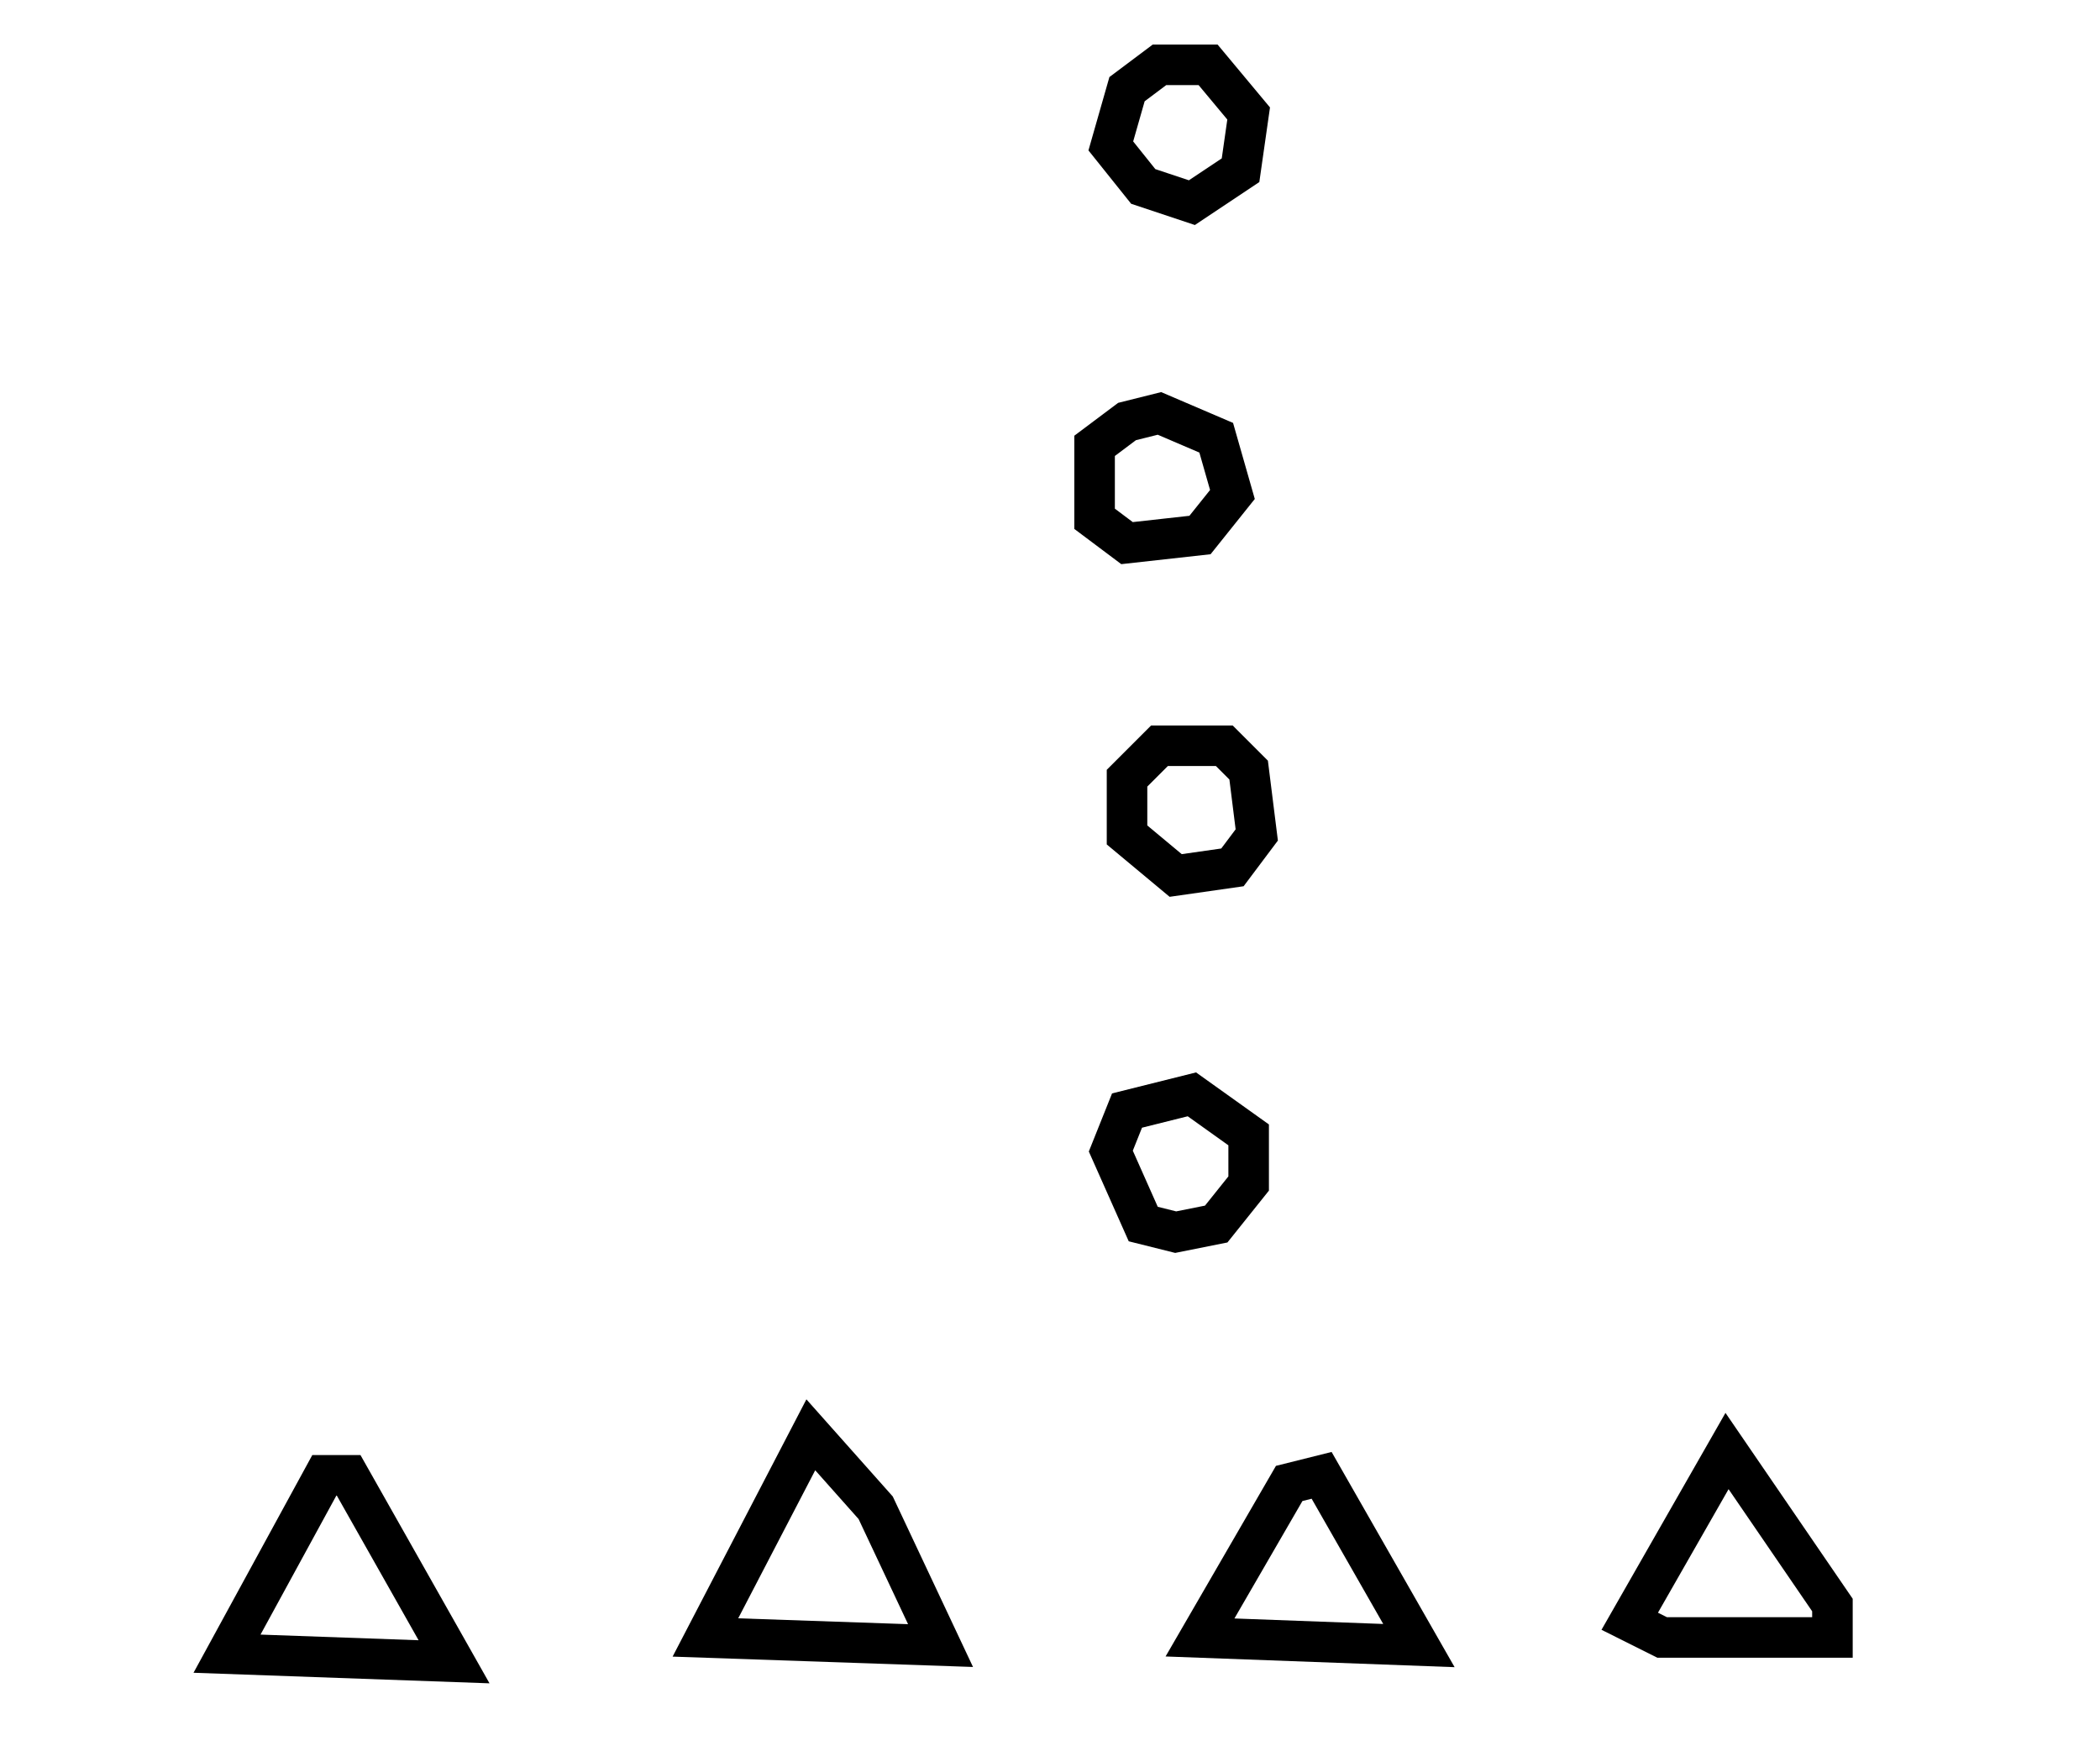<?xml version="1.0" encoding="utf-8" ?>
<svg baseProfile="full" height="216" style="background-color: transparent;" version="1.1" viewBox="0,0,259,216" width="259" xmlns="http://www.w3.org/2000/svg" xmlns:ev="http://www.w3.org/2001/xml-events" xmlns:xlink="http://www.w3.org/1999/xlink"><defs><style type="text/css"><![CDATA[
                svg {
                    shape-rendering: geometricPrecision;
                    border: none;
                    outline: none;
                }
                path, ellipse {
                    vector-effect: non-scaling-stroke;
                }
            ]]></style></defs><path d="M 148,202 L 175,203 L 163,182 L 159,183 Z" fill="none" stroke="black" stroke-width="5" /><path d="M 40,182 L 28,204 L 56,205 L 43,182 Z" fill="none" stroke="black" stroke-width="5" /><path d="M 213,179 L 201,200 L 205,202 L 226,202 L 226,198 Z" fill="none" stroke="black" stroke-width="5" /><path d="M 100,177 L 87,202 L 116,203 L 108,186 Z" fill="none" stroke="black" stroke-width="5" /><path d="M 147,135 L 139,137 L 137,142 L 141,151 L 145,152 L 150,151 L 154,146 L 154,140 Z" fill="none" stroke="black" stroke-width="5" /><path d="M 143,92 L 139,96 L 139,103 L 145,108 L 152,107 L 155,103 L 154,95 L 151,92 Z" fill="none" stroke="black" stroke-width="5" /><path d="M 139,52 L 135,55 L 135,64 L 139,67 L 148,66 L 152,61 L 150,54 L 143,51 Z" fill="none" stroke="black" stroke-width="5" /><path d="M 143,8 L 139,11 L 137,18 L 141,23 L 147,25 L 153,21 L 154,14 L 149,8 Z" fill="none" stroke="black" stroke-width="5" /></svg>